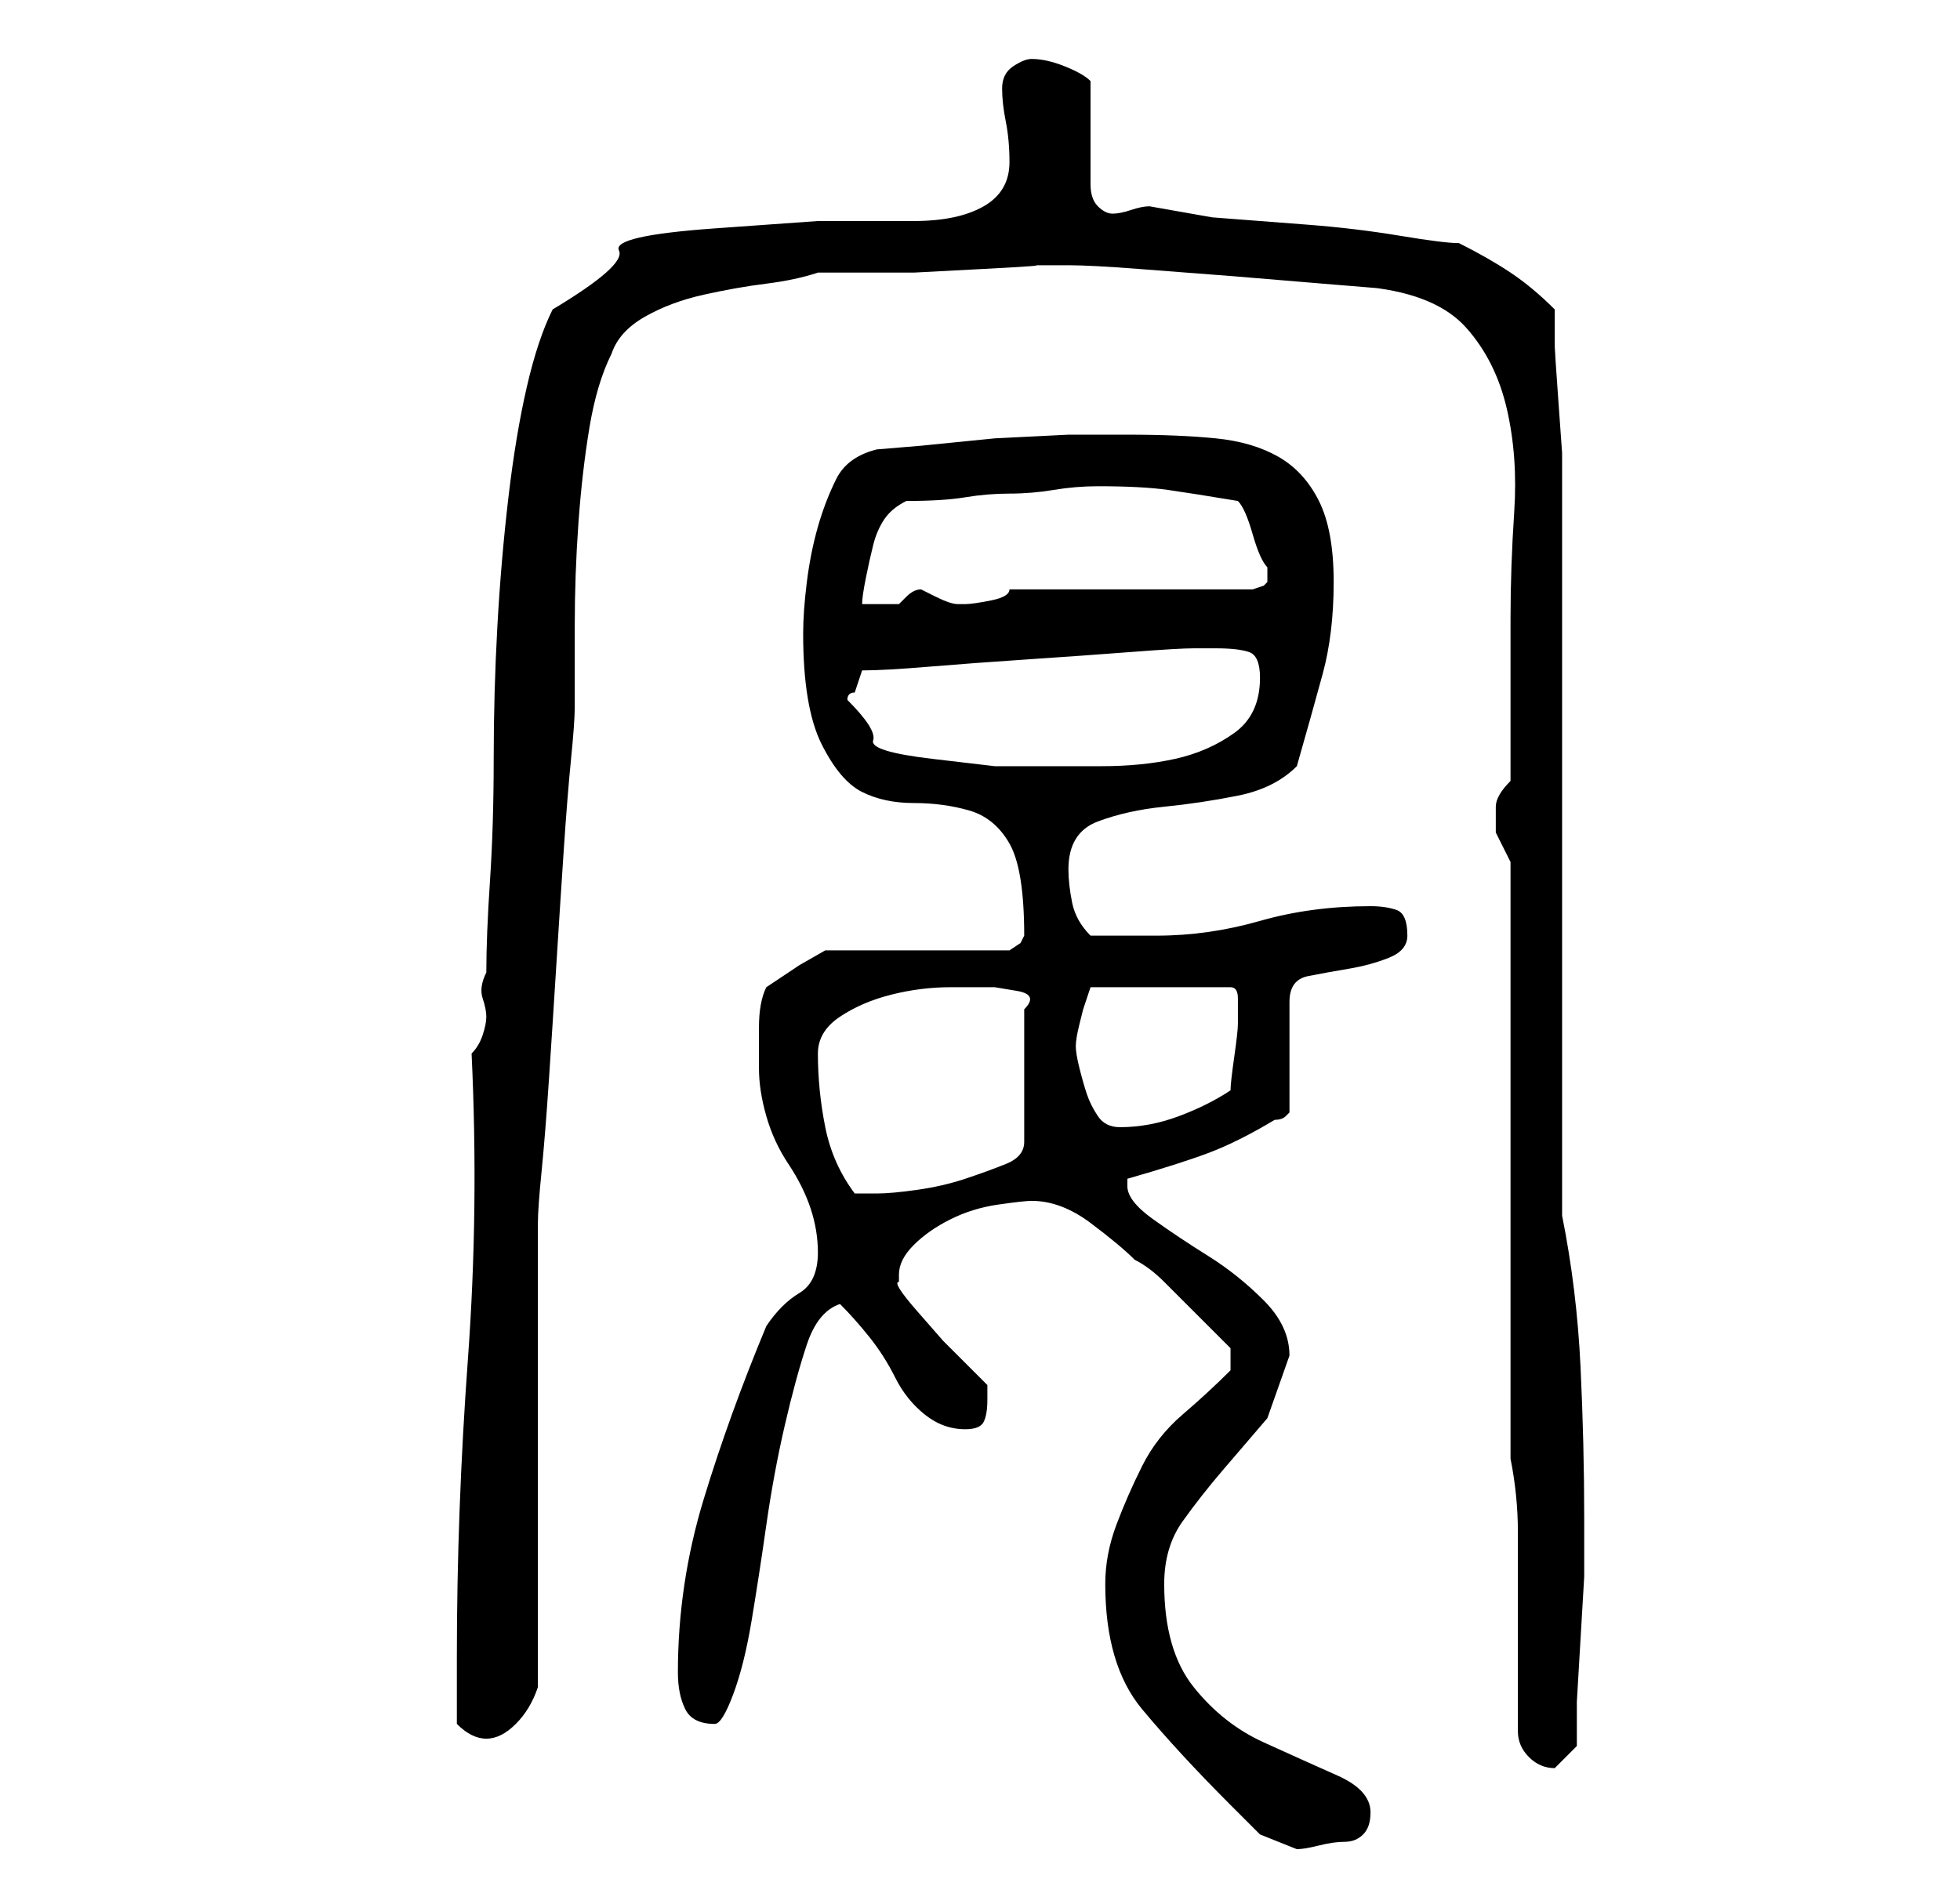 <?xml version="1.0" standalone="no"?>
<!DOCTYPE svg PUBLIC "-//W3C//DTD SVG 1.1//EN" "http://www.w3.org/Graphics/SVG/1.1/DTD/svg11.dtd" >
<svg xmlns="http://www.w3.org/2000/svg" xmlns:xlink="http://www.w3.org/1999/xlink" version="1.1" viewBox="-10 0 266 256">
   <path fill="currentColor"
d="M140 215q0 11 5 17t12 13l4 4t5 2q1 0 3 -0.5t3.5 -0.5t2.5 -1t1 -3q0 -3 -4.5 -5t-10 -4.5t-9.5 -7.5t-4 -14q0 -5 2.5 -8.5t5.5 -7l6 -7t3 -8.5q0 -4 -3.5 -7.5t-7.5 -6t-7.5 -5t-3.5 -4.5v-1q7 -2 11 -3.5t9 -4.5q1 0 1.5 -0.5l0.5 -0.5v-15q0 -3 2.5 -3.5t5.5 -1
t5.5 -1.5t2.5 -3q0 -3 -1.5 -3.5t-3.5 -0.5q-8 0 -15 2t-14 2h-9q-2 -2 -2.5 -4.5t-0.5 -4.5q0 -5 4 -6.5t9 -2t10 -1.5t8 -4q2 -7 3.5 -12.5t1.5 -12.5t-2 -11t-5.5 -6t-8.5 -2.5t-12 -0.5h-1h-7t-10 0.5l-10 1t-6 0.5q-4 1 -5.5 4t-2.5 6.5t-1.5 7.5t-0.5 7q0 10 2.5 15
t5.5 6.5t7 1.5t7.5 1t5.5 4.5t2 12.5l-0.5 1t-1.5 1h-25l-3.5 2t-4.5 3q-1 2 -1 5.5v5.5q0 3 1 6.5t3 6.5t3 6t1 6q0 4 -2.5 5.5t-4.5 4.5q-5 12 -8.5 23.5t-3.5 23.5q0 3 1 5t4 2q1 0 2.5 -4t2.5 -10t2 -13t2.5 -13.5t3 -11t4.5 -5.5q2 2 4 4.5t3.5 5.5t4 5t5.5 2
q2 0 2.5 -1t0.5 -3v-2l-2.5 -2.5l-3.5 -3.5t-3.5 -4t-2.5 -4v-1q0 -2 2 -4t5 -3.5t6.5 -2t4.5 -0.5q4 0 8 3t6 5q2 1 4 3l4 4l3.5 3.5l1.5 1.5v3q-3 3 -6.5 6t-5.5 7t-3.5 8t-1.5 8zM196 235q0 2 1.5 3.5t3.5 1.5l1.5 -1.5l1.5 -1.5v-6t0.5 -8.5t0.5 -8.5v-6v-2
q0 -10 -0.5 -20.5t-2.5 -20.5v-11.5v-17.5v-20v-21v-17v-11v-5.5t-0.5 -7t-0.5 -7.5v-5q-3 -3 -6 -5t-7 -4q-2 0 -8 -1t-12.5 -1.5l-13 -1t-8.5 -1.5q-1 0 -2.5 0.5t-2.5 0.5t-2 -1t-1 -3v-2.5v-4.5v-4v-3q-1 -1 -3.5 -2t-4.5 -1q-1 0 -2.5 1t-1.5 3t0.5 4.5t0.5 5.5
q0 4 -3.5 6t-9.5 2h-13t-14 1t-13 3t-9 8q-2 4 -3.5 10.5t-2.5 15t-1.5 17.5t-0.5 18t-0.5 16.5t-0.5 12.5q-1 2 -0.5 3.5t0.5 2.5t-0.5 2.5t-1.5 2.5q1 21 -0.5 41.5t-1.5 40.5v9q1 1 2 1.5t2 0.5q2 0 4 -2t3 -5v-7v-11v-13v-13v-11v-8q0 -2 0.5 -7t1 -12.5t1 -15.5
t1 -15.5t1 -12.5t0.5 -7v-11q0 -7 0.5 -14t1.5 -13t3 -10q1 -3 4.5 -5t8 -3t8.5 -1.5t7 -1.5h4.5h8.5t9.5 -0.5t6.5 -0.5h3h2q3 0 9.5 0.5l13 1t12 1t6.5 0.5q9 1 13 5.5t5.5 11t1 14t-0.5 14.5v5v6.5v6.5v4q-2 2 -2 3.5v3.5t2 4v81q1 5 1 10v10v9.5v7.5zM101 143q0 -3 3 -5
t7 -3t8 -1h6t3 0.5t1 2.5v18q0 2 -2.5 3t-5.5 2t-6.5 1.5t-5.5 0.5h-3q-3 -4 -4 -9t-1 -10zM136 142q0 -1 0.5 -3l0.5 -2l0.5 -1.5l0.5 -1.5h19q1 0 1 1.5v1.5v2q0 1 -0.5 4.5t-0.5 4.5q-3 2 -7 3.5t-8 1.5q-2 0 -3 -1.5t-1.5 -3t-1 -3.5t-0.5 -3zM105 95q0 -1 1 -1
l0.5 -1.5l0.5 -1.5q3 0 9 -0.5t13.5 -1t14 -1t8.5 -0.5h3q3 0 4.5 0.5t1.5 3.5q0 5 -3.5 7.5t-8 3.5t-10 1h-8.5h-6t-8.5 -1t-8 -2.5t-3.5 -5.5zM113 68q5 0 8 -0.5t6 -0.5t6 -0.5t6 -0.5q6 0 9.5 0.5t9.5 1.5q1 1 2 4.5t2 4.5v1v1l-0.5 0.5t-1.5 0.5h-33q0 1 -2.5 1.5
t-3.5 0.5v0h-1v0v0q-1 0 -3 -1l-2 -1q-1 0 -2 1l-1 1h-2.5h-2.5q0 -1 0.5 -3.5t1 -4.5t1.5 -3.5t3 -2.5z" />
</svg>
